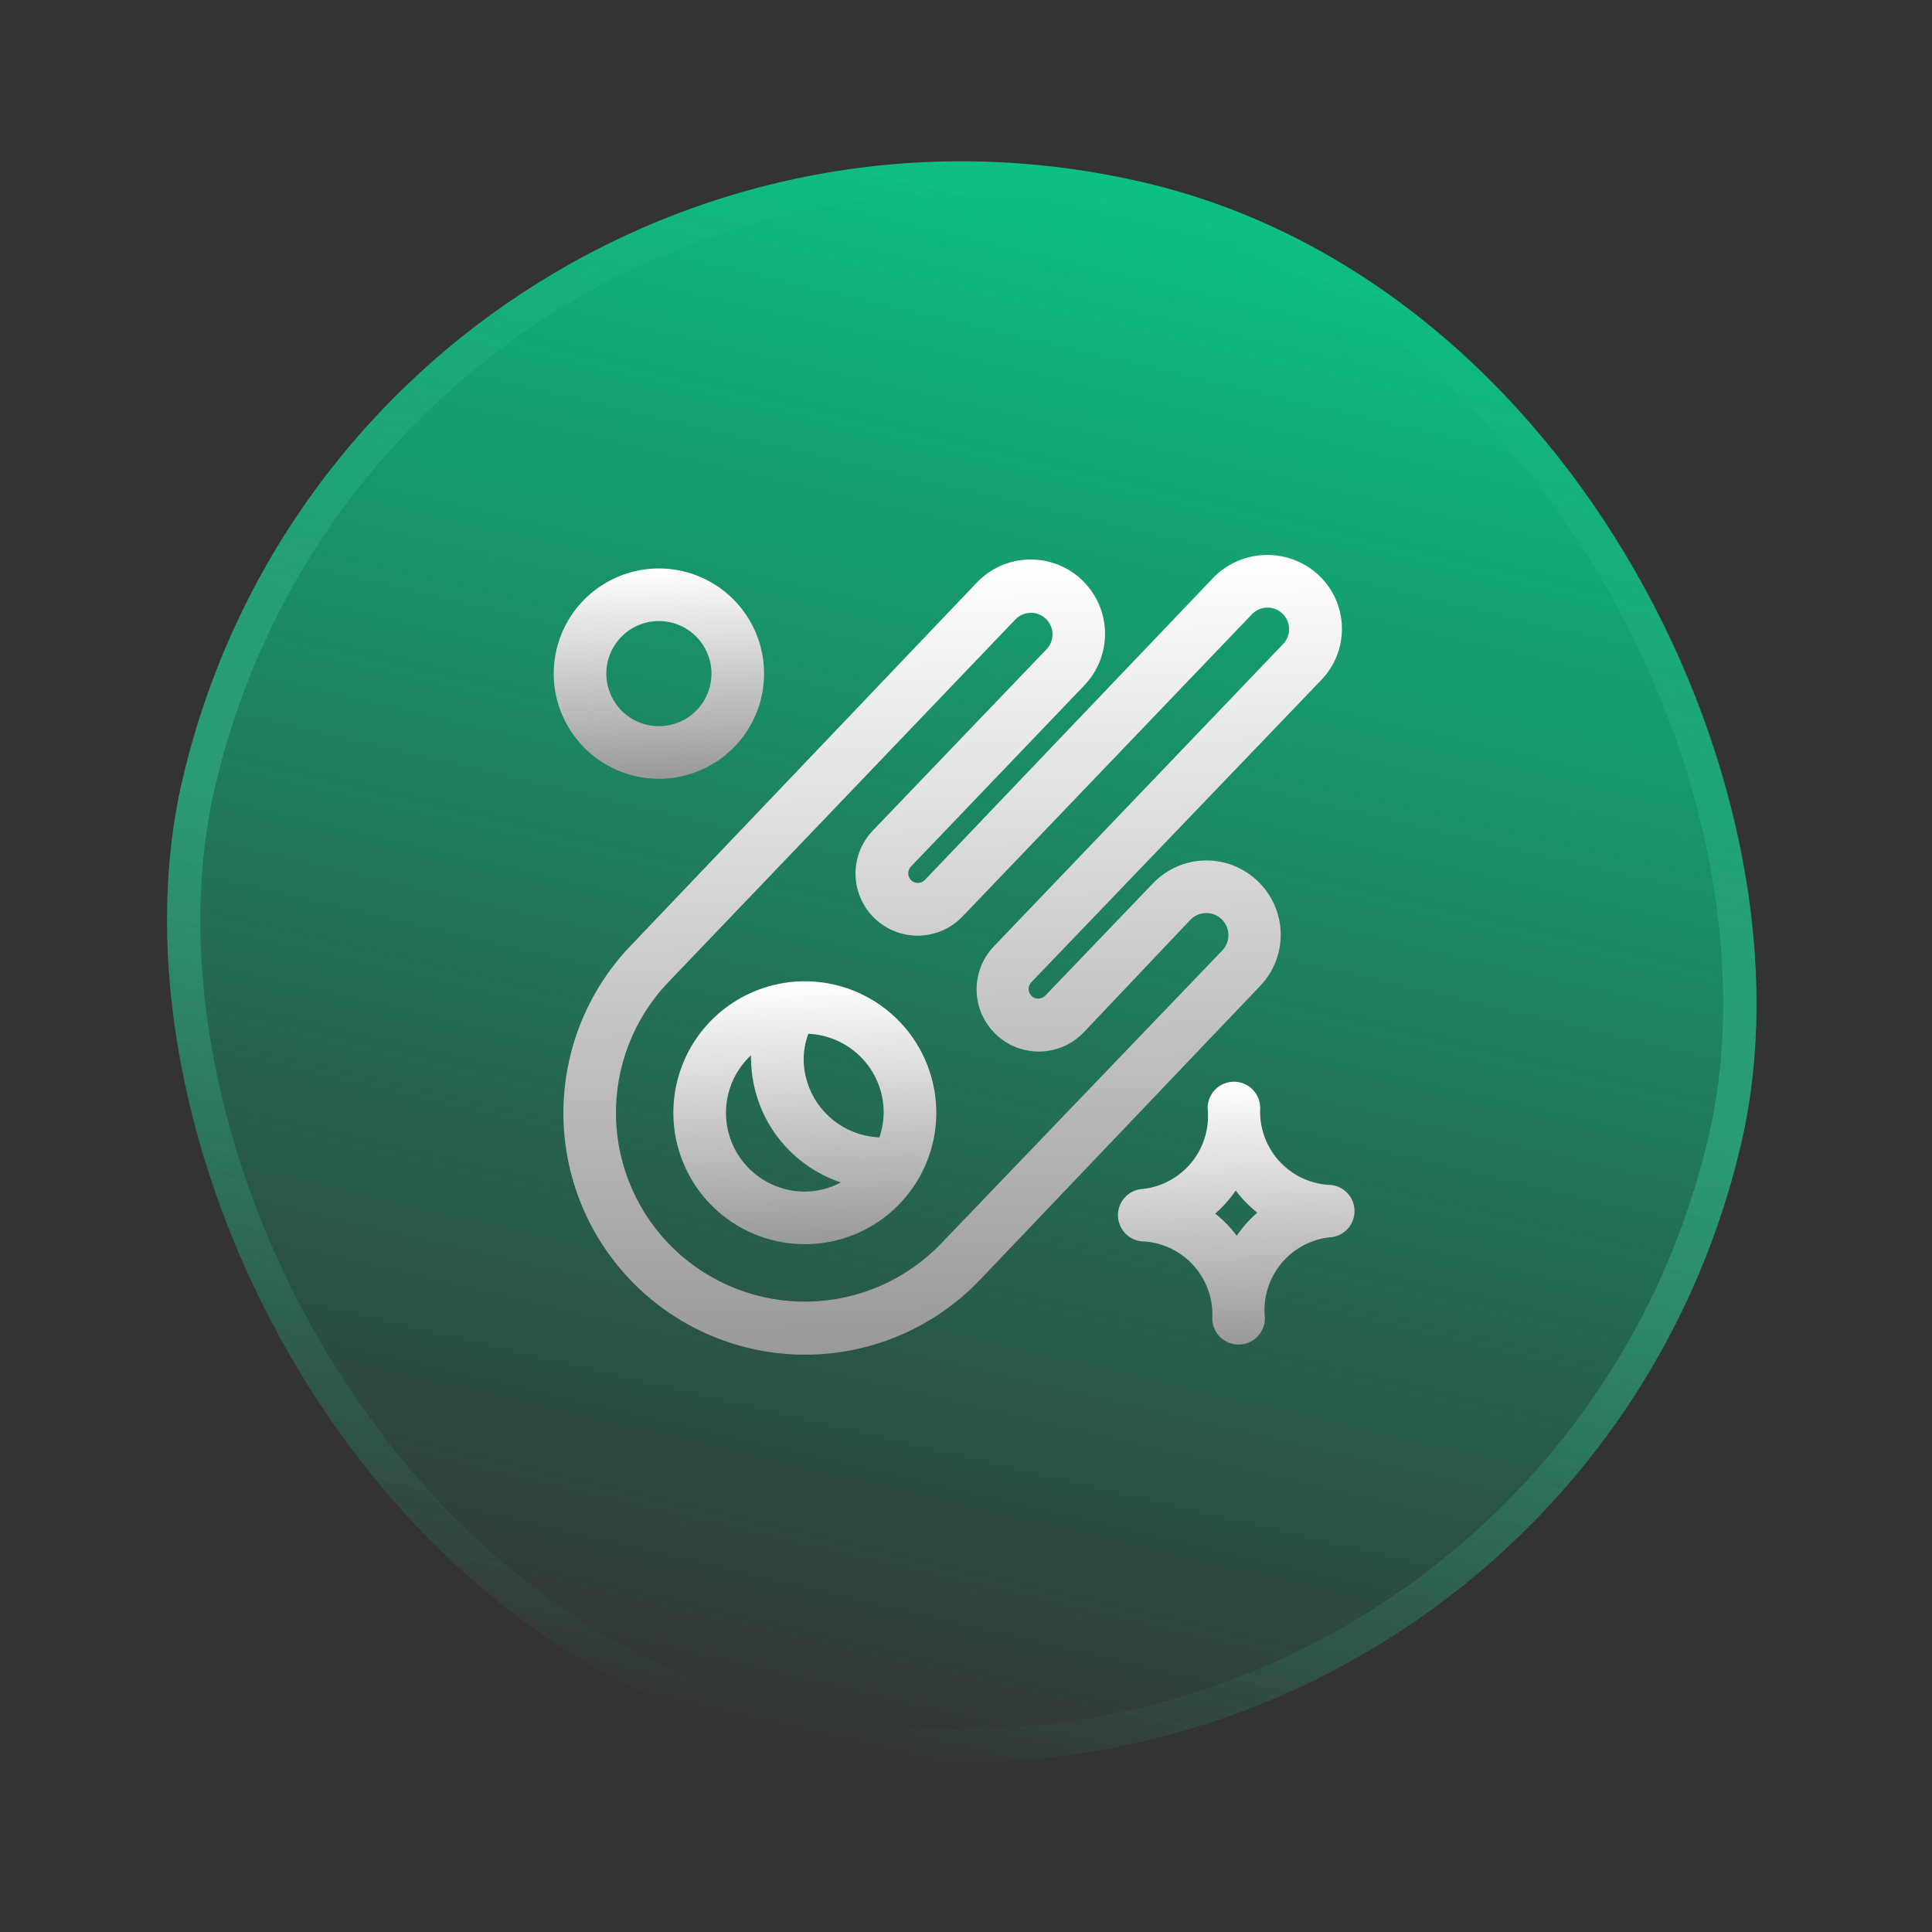 <svg width="186" height="186" viewBox="0 0 186 186" fill="none" xmlns="http://www.w3.org/2000/svg">
<rect x="0" y="0" width="186" height="186" fill="#333333" stroke="none"/>
<g clip-path="url(#clip0_1612_371)">
<rect x="35.157" width="154.095" height="154.095" rx="77.048" transform="rotate(13.188 35.157 0)" fill="url(#paint0_linear_1612_371)"/>
<path d="M127.819 114.067C125.976 113.921 124.264 113.06 123.05 111.666C121.836 110.273 121.217 108.46 121.324 106.615C121.309 105.944 121.029 105.306 120.544 104.842C120.058 104.378 119.409 104.125 118.738 104.14C118.067 104.155 117.429 104.436 116.965 104.921C116.501 105.406 116.248 106.055 116.263 106.727C116.452 108.565 115.913 110.404 114.762 111.85C113.61 113.295 111.938 114.232 110.104 114.458C109.433 114.473 108.795 114.754 108.331 115.239C107.867 115.724 107.615 116.374 107.629 117.045C107.644 117.716 107.925 118.354 108.41 118.818C108.895 119.282 109.545 119.534 110.216 119.519C112.058 119.665 113.77 120.527 114.984 121.92C116.198 123.313 116.818 125.127 116.71 126.972C116.725 127.643 117.006 128.281 117.491 128.745C117.976 129.209 118.626 129.461 119.297 129.446C119.968 129.432 120.606 129.151 121.07 128.666C121.534 128.181 121.786 127.531 121.772 126.86C121.582 125.021 122.121 123.182 123.273 121.737C124.424 120.291 126.096 119.355 127.93 119.128C128.602 119.113 129.239 118.832 129.703 118.347C130.168 117.862 130.42 117.213 130.405 116.542C130.39 115.87 130.109 115.233 129.624 114.769C129.139 114.304 128.49 114.052 127.819 114.067ZM119.065 118.97C118.467 118.175 117.771 117.458 116.993 116.838C117.742 116.184 118.407 115.437 118.969 114.617C119.568 115.412 120.264 116.128 121.042 116.748C120.292 117.403 119.628 118.149 119.065 118.97Z" fill="url(#paint1_linear_1612_371)"/>
<path d="M121.097 84.846C120.42 84.19 119.62 83.675 118.744 83.331C117.867 82.987 116.93 82.821 115.988 82.842C115.047 82.862 114.119 83.07 113.258 83.453C112.397 83.835 111.621 84.385 110.974 85.07L100.629 95.856C100.458 96.033 100.223 96.135 99.977 96.141C99.731 96.146 99.492 96.054 99.313 95.885C99.136 95.714 99.034 95.479 99.028 95.233C99.023 94.987 99.115 94.748 99.284 94.569L127.176 65.495C127.835 64.82 128.352 64.021 128.698 63.144C129.044 62.267 129.212 61.329 129.191 60.386C129.17 59.444 128.961 58.515 128.577 57.654C128.193 56.793 127.64 56.017 126.952 55.372C125.568 54.085 123.736 53.388 121.846 53.43C119.956 53.472 118.156 54.249 116.83 55.596L89.04 84.719C88.869 84.895 88.635 84.998 88.388 85.003C88.142 85.009 87.903 84.917 87.724 84.748C87.547 84.576 87.445 84.342 87.44 84.096C87.434 83.849 87.526 83.611 87.695 83.432L104.4 65.972C105.712 64.601 106.426 62.763 106.384 60.865C106.342 58.967 105.548 57.163 104.176 55.85C102.804 54.537 100.967 53.823 99.068 53.865C97.17 53.907 95.366 54.702 94.053 56.074L60.697 91.067C56.431 95.526 54.111 101.497 54.247 107.666C54.383 113.836 56.965 119.699 61.424 123.965C65.883 128.231 71.854 130.551 78.023 130.415C84.193 130.279 90.056 127.697 94.322 123.238L121.319 94.918C121.967 94.243 122.475 93.446 122.815 92.574C123.155 91.702 123.319 90.771 123.298 89.836C123.278 88.9 123.072 87.978 122.695 87.121C122.317 86.265 121.774 85.492 121.097 84.846ZM117.674 91.504L90.623 119.699C87.289 123.184 82.707 125.202 77.885 125.308C73.064 125.415 68.397 123.602 64.912 120.267C61.427 116.933 59.41 112.351 59.303 107.529C59.197 102.708 61.01 98.041 64.344 94.556L97.753 59.638C98.133 59.24 98.657 59.01 99.207 58.997C99.758 58.985 100.29 59.192 100.688 59.573C101.086 59.954 101.317 60.477 101.329 61.027C101.341 61.578 101.134 62.111 100.753 62.508L84.023 79.968C82.927 81.114 82.331 82.648 82.366 84.233C82.401 85.818 83.065 87.324 84.21 88.421C85.356 89.517 86.89 90.113 88.475 90.078C90.06 90.043 91.566 89.379 92.662 88.234L120.528 59.135C120.909 58.737 121.432 58.506 121.983 58.494C122.533 58.482 123.066 58.689 123.464 59.07C123.862 59.45 124.092 59.974 124.104 60.524C124.117 61.075 123.91 61.608 123.529 62.005L95.688 91.104C94.589 92.25 93.99 93.785 94.022 95.373C94.038 96.159 94.209 96.934 94.525 97.654C94.841 98.374 95.295 99.025 95.863 99.569C96.43 100.114 97.099 100.541 97.831 100.827C98.564 101.113 99.345 101.251 100.131 101.235C101.719 101.202 103.228 100.54 104.328 99.395L114.596 88.559C114.986 88.151 115.523 87.915 116.088 87.903C116.652 87.89 117.199 88.102 117.607 88.493C118.015 88.883 118.252 89.42 118.264 89.985C118.277 90.55 118.064 91.096 117.674 91.504Z" fill="url(#paint2_linear_1612_371)"/>
<path d="M77.204 94.474C74.701 94.53 72.271 95.326 70.221 96.762C68.171 98.198 66.593 100.21 65.686 102.544C64.78 104.877 64.585 107.427 65.128 109.87C65.67 112.314 66.925 114.542 68.734 116.272C70.543 118.003 72.824 119.158 75.289 119.592C77.754 120.026 80.293 119.719 82.584 118.711C84.875 117.702 86.815 116.036 88.159 113.925C89.504 111.813 90.192 109.351 90.137 106.848C90.062 103.492 88.658 100.303 86.233 97.983C83.808 95.662 80.56 94.4 77.204 94.474ZM69.892 107.295C69.87 106.23 70.073 105.171 70.488 104.19C70.902 103.208 71.519 102.324 72.297 101.596C72.288 101.79 72.293 101.985 72.31 102.178C72.381 104.773 73.248 107.283 74.793 109.368C76.338 111.453 78.487 113.013 80.948 113.836C79.934 114.385 78.804 114.687 77.651 114.719C75.638 114.764 73.689 114.007 72.234 112.614C70.779 111.222 69.936 109.309 69.892 107.295ZM84.676 109.501C82.74 109.427 80.905 108.616 79.547 107.234C78.189 105.852 77.411 104.003 77.372 102.066C77.365 101.199 77.518 100.337 77.822 99.525C79.749 99.611 81.572 100.427 82.919 101.808C84.266 103.189 85.037 105.031 85.075 106.96C85.085 107.807 84.949 108.649 84.675 109.45L84.676 109.501Z" fill="url(#paint3_linear_1612_371)"/>
<path d="M63.658 74.975C65.66 74.93 67.604 74.293 69.244 73.144C70.884 71.995 72.147 70.386 72.872 68.519C73.597 66.653 73.753 64.613 73.319 62.658C72.885 60.703 71.881 58.921 70.434 57.536C68.987 56.152 67.162 55.228 65.19 54.88C63.218 54.533 61.187 54.779 59.354 55.586C57.522 56.393 55.969 57.725 54.894 59.414C53.818 61.103 53.268 63.074 53.312 65.076C53.371 67.76 54.495 70.311 56.435 72.168C58.375 74.024 60.974 75.034 63.658 74.975ZM63.323 59.791C64.324 59.769 65.309 60.044 66.154 60.582C66.998 61.119 67.664 61.895 68.068 62.812C68.471 63.728 68.594 64.744 68.421 65.73C68.247 66.716 67.785 67.628 67.093 68.352C66.4 69.075 65.509 69.577 64.532 69.794C63.554 70.011 62.534 69.933 61.601 69.571C60.668 69.208 59.863 68.577 59.288 67.757C58.714 66.937 58.395 65.965 58.373 64.964C58.344 63.621 58.849 62.322 59.777 61.352C60.705 60.382 61.98 59.82 63.323 59.791Z" fill="url(#paint4_linear_1612_371)"/>
</g>
<rect x="36.354" y="1.929" width="150.885" height="150.885" rx="75.443" transform="rotate(13.188 36.354 1.929)" stroke="url(#paint5_linear_1612_371)" stroke-width="3.21"/>
<defs>
<linearGradient id="paint0_linear_1612_371" x1="112.205" y1="0" x2="112.205" y2="154.095" gradientUnits="userSpaceOnUse">
<stop stop-color="#0CC084"/>
<stop offset="1" stop-color="#0CC084" stop-opacity="0"/>
</linearGradient>
<linearGradient id="paint1_linear_1612_371" x1="118.738" y1="104.14" x2="119.297" y2="129.446" gradientUnits="userSpaceOnUse">
<stop stop-color="white"/>
<stop offset="1" stop-color="#999999"/>
</linearGradient>
<linearGradient id="paint2_linear_1612_371" x1="91.056" y1="54.042" x2="92.737" y2="130.09" gradientUnits="userSpaceOnUse">
<stop stop-color="white"/>
<stop offset="1" stop-color="#999999"/>
</linearGradient>
<linearGradient id="paint3_linear_1612_371" x1="77.204" y1="94.474" x2="77.763" y2="119.781" gradientUnits="userSpaceOnUse">
<stop stop-color="white"/>
<stop offset="1" stop-color="#999999"/>
</linearGradient>
<linearGradient id="paint4_linear_1612_371" x1="63.211" y1="54.73" x2="63.658" y2="74.975" gradientUnits="userSpaceOnUse">
<stop stop-color="white"/>
<stop offset="1" stop-color="#999999"/>
</linearGradient>
<linearGradient id="paint5_linear_1612_371" x1="112.205" y1="0" x2="112.205" y2="154.095" gradientUnits="userSpaceOnUse">
<stop stop-color="#3DCD9D" stop-opacity="0"/>
<stop offset="0.5" stop-color="#3DCD9D" stop-opacity="0.4"/>
<stop offset="1" stop-color="#3DCD9D" stop-opacity="0"/>
</linearGradient>
<clipPath id="clip0_1612_371">
<rect x="35.157" width="154.095" height="154.095" rx="77.048" transform="rotate(13.188 35.157 0)" fill="white"/>
</clipPath>
</defs>
</svg>
